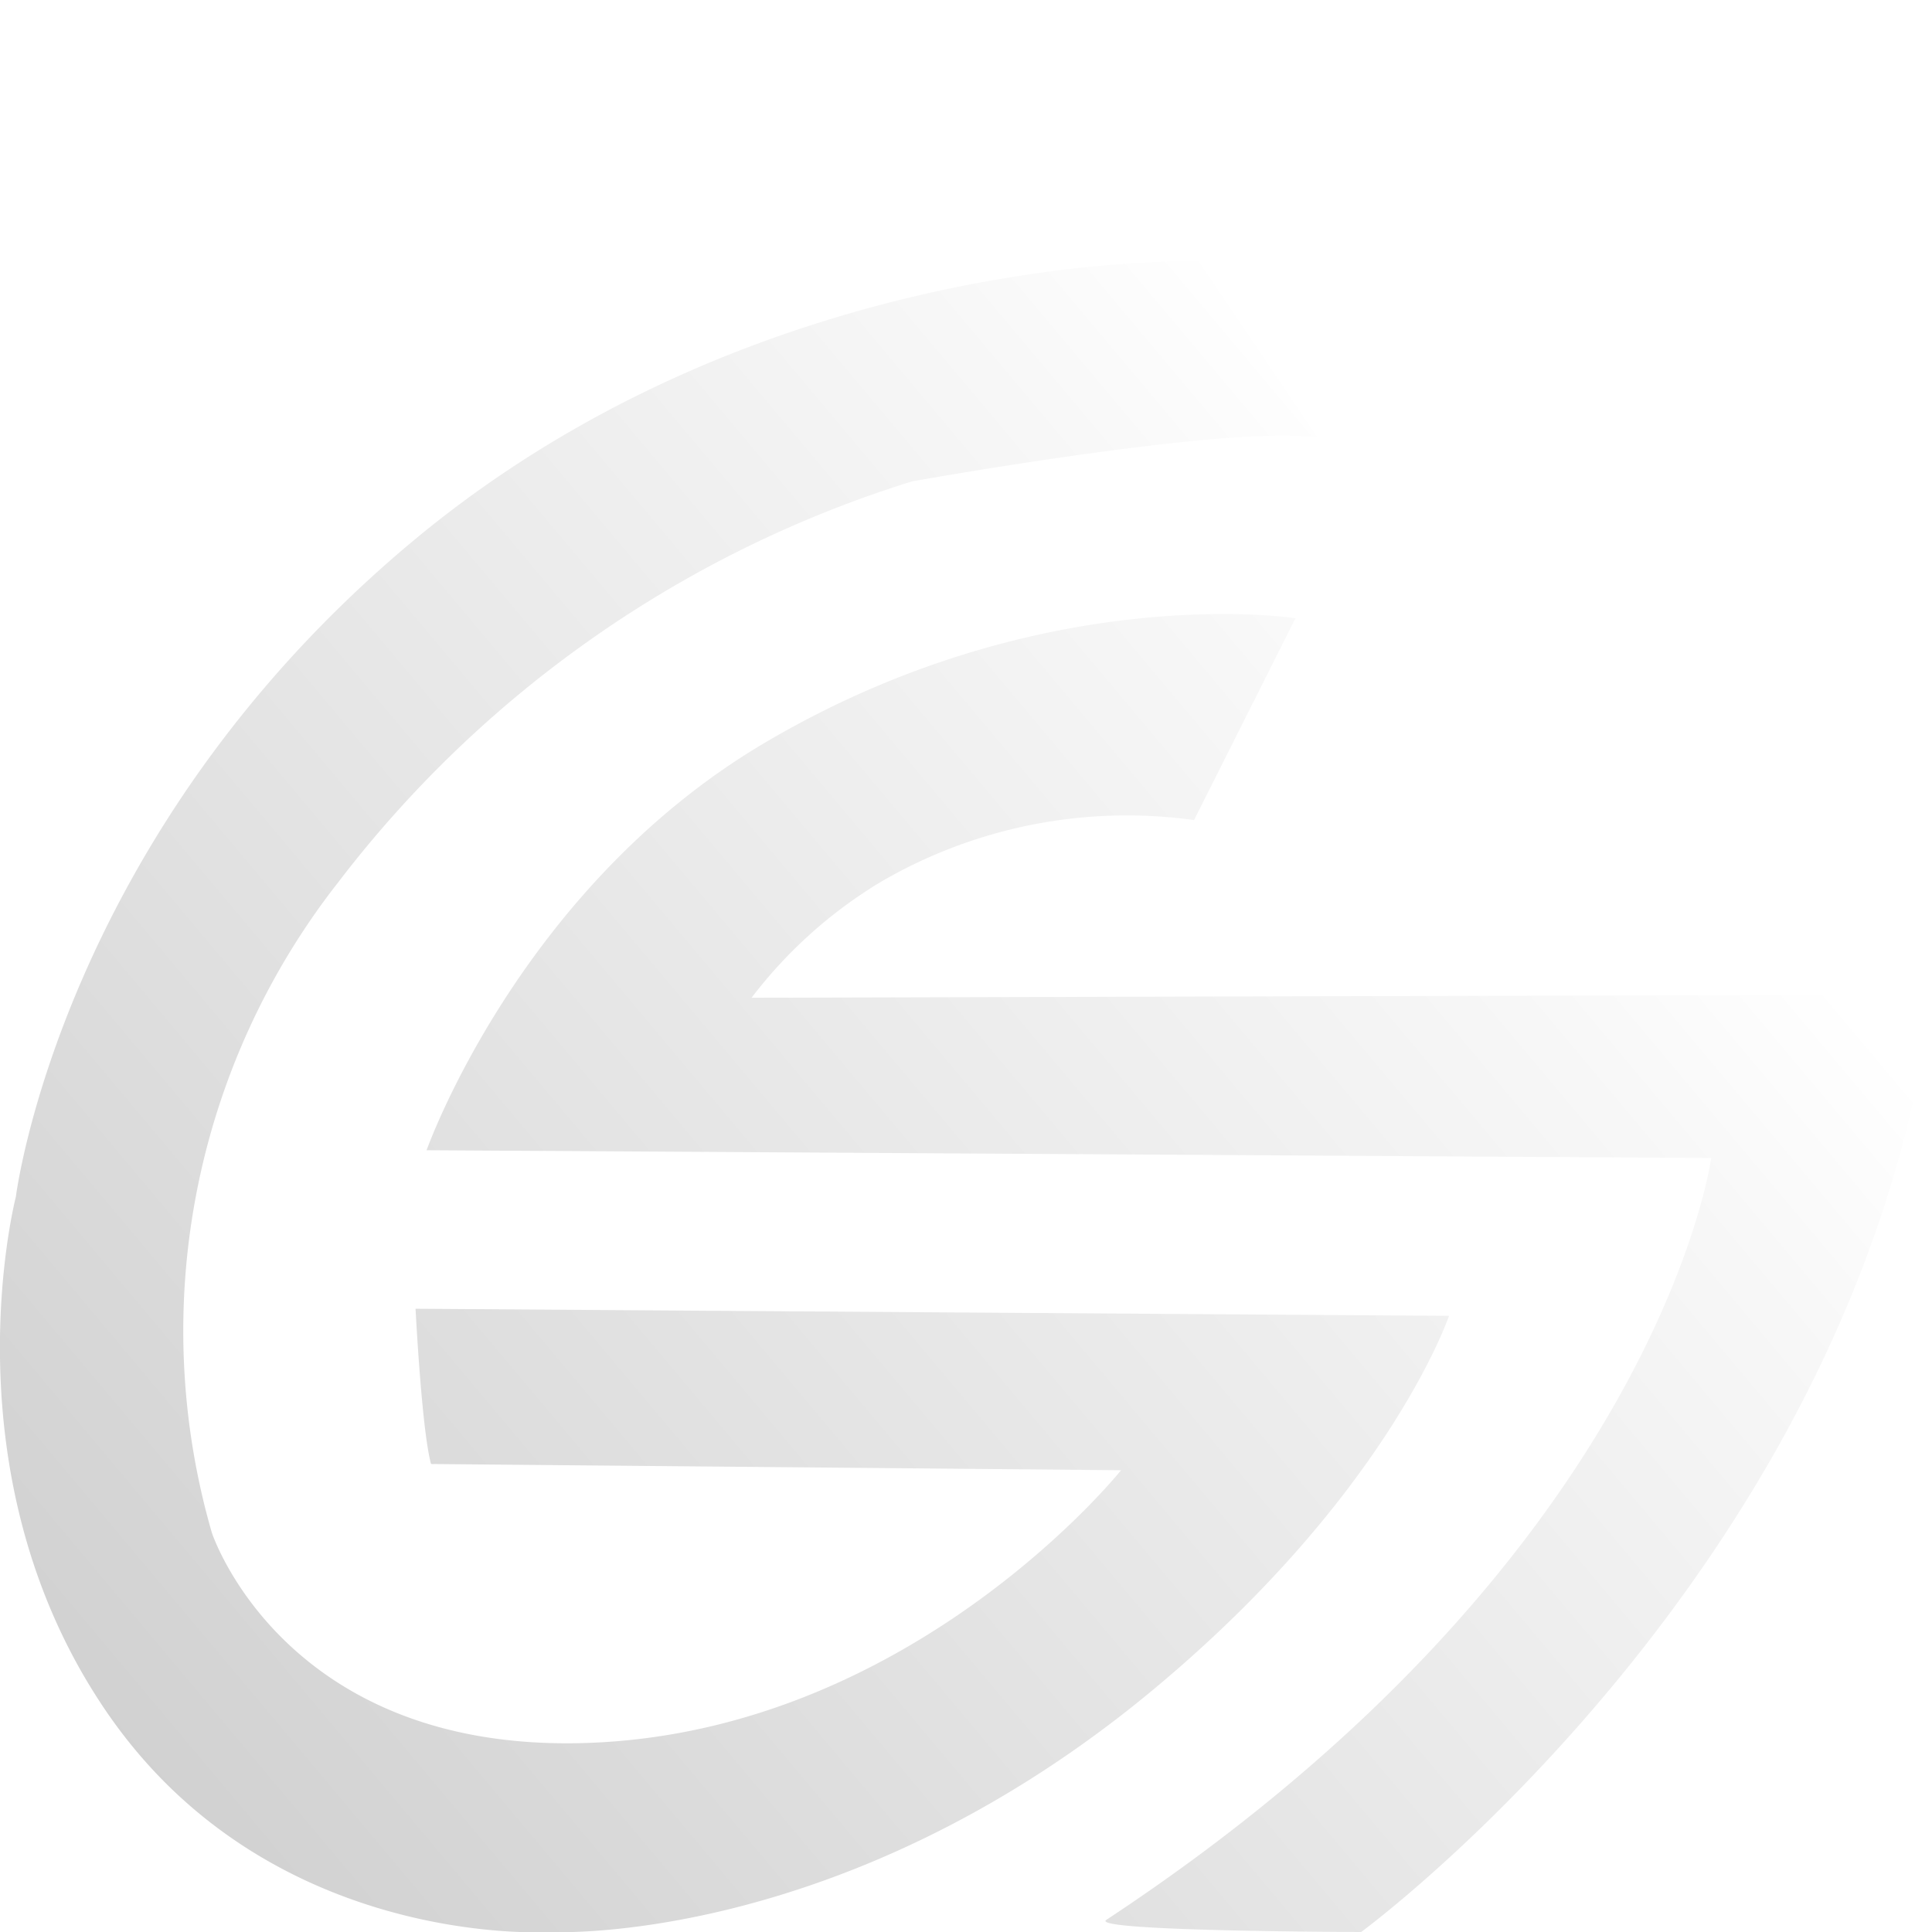 <svg xmlns="http://www.w3.org/2000/svg" xmlns:xlink="http://www.w3.org/1999/xlink" viewBox="0 0 112 112"><defs><style>.cls-1{fill:#fff;}.cls-2{fill:none;stroke:#000;stroke-miterlimit:10;}.cls-3{fill:url(#linear-gradient);}</style><linearGradient id="linear-gradient" x1="-4.44" y1="106.71" x2="116.44" y2="5.29" gradientUnits="userSpaceOnUse"><stop offset="0" stop-color="#fff" stop-opacity="0.8"/><stop offset="0.65" stop-color="#fff" stop-opacity="0.97"/><stop offset="0.74" stop-color="#fff"/></linearGradient></defs><title>do tla</title><g id="Layer_3" data-name="Layer 3"><rect class="cls-1" width="112" height="112"/></g><g id="logo"><path class="cls-2" d="M63.13,101"/><path d="M69.49,15.15s-25.15-.81-45.57,16.23-23,38-23,38S-3.27,85.47,6.2,99.27,31.89,112,31.89,112s16.66.91,34.49-13.66C80.44,86.83,84,76.28,84,76.28l-59.91-.41s.36,7.09.9,9l40,.36S53.22,99.94,34.91,101,12.28,88.85,12.28,88.85a42.14,42.14,0,0,1,7.31-37.68A66.78,66.78,0,0,1,52.86,27.91s18.57-3.34,23.53-2.53Z"/><path d="M69.22,47.54l5.88-11.7s-14.73-2.31-30.9,7.3C30.07,51.55,24.73,66.68,24.73,66.68l74.47.45S96.13,90.21,64.13,111.3c-1,.67,14.78.7,14.78.7S107.76,90.84,112,57.66l-68.43.18A26.78,26.78,0,0,1,51,51.16,28.33,28.33,0,0,1,69.22,47.54Z"/></g><g id="Layer_4" data-name="Layer 4"><rect class="cls-3" width="112" height="112"/></g></svg>